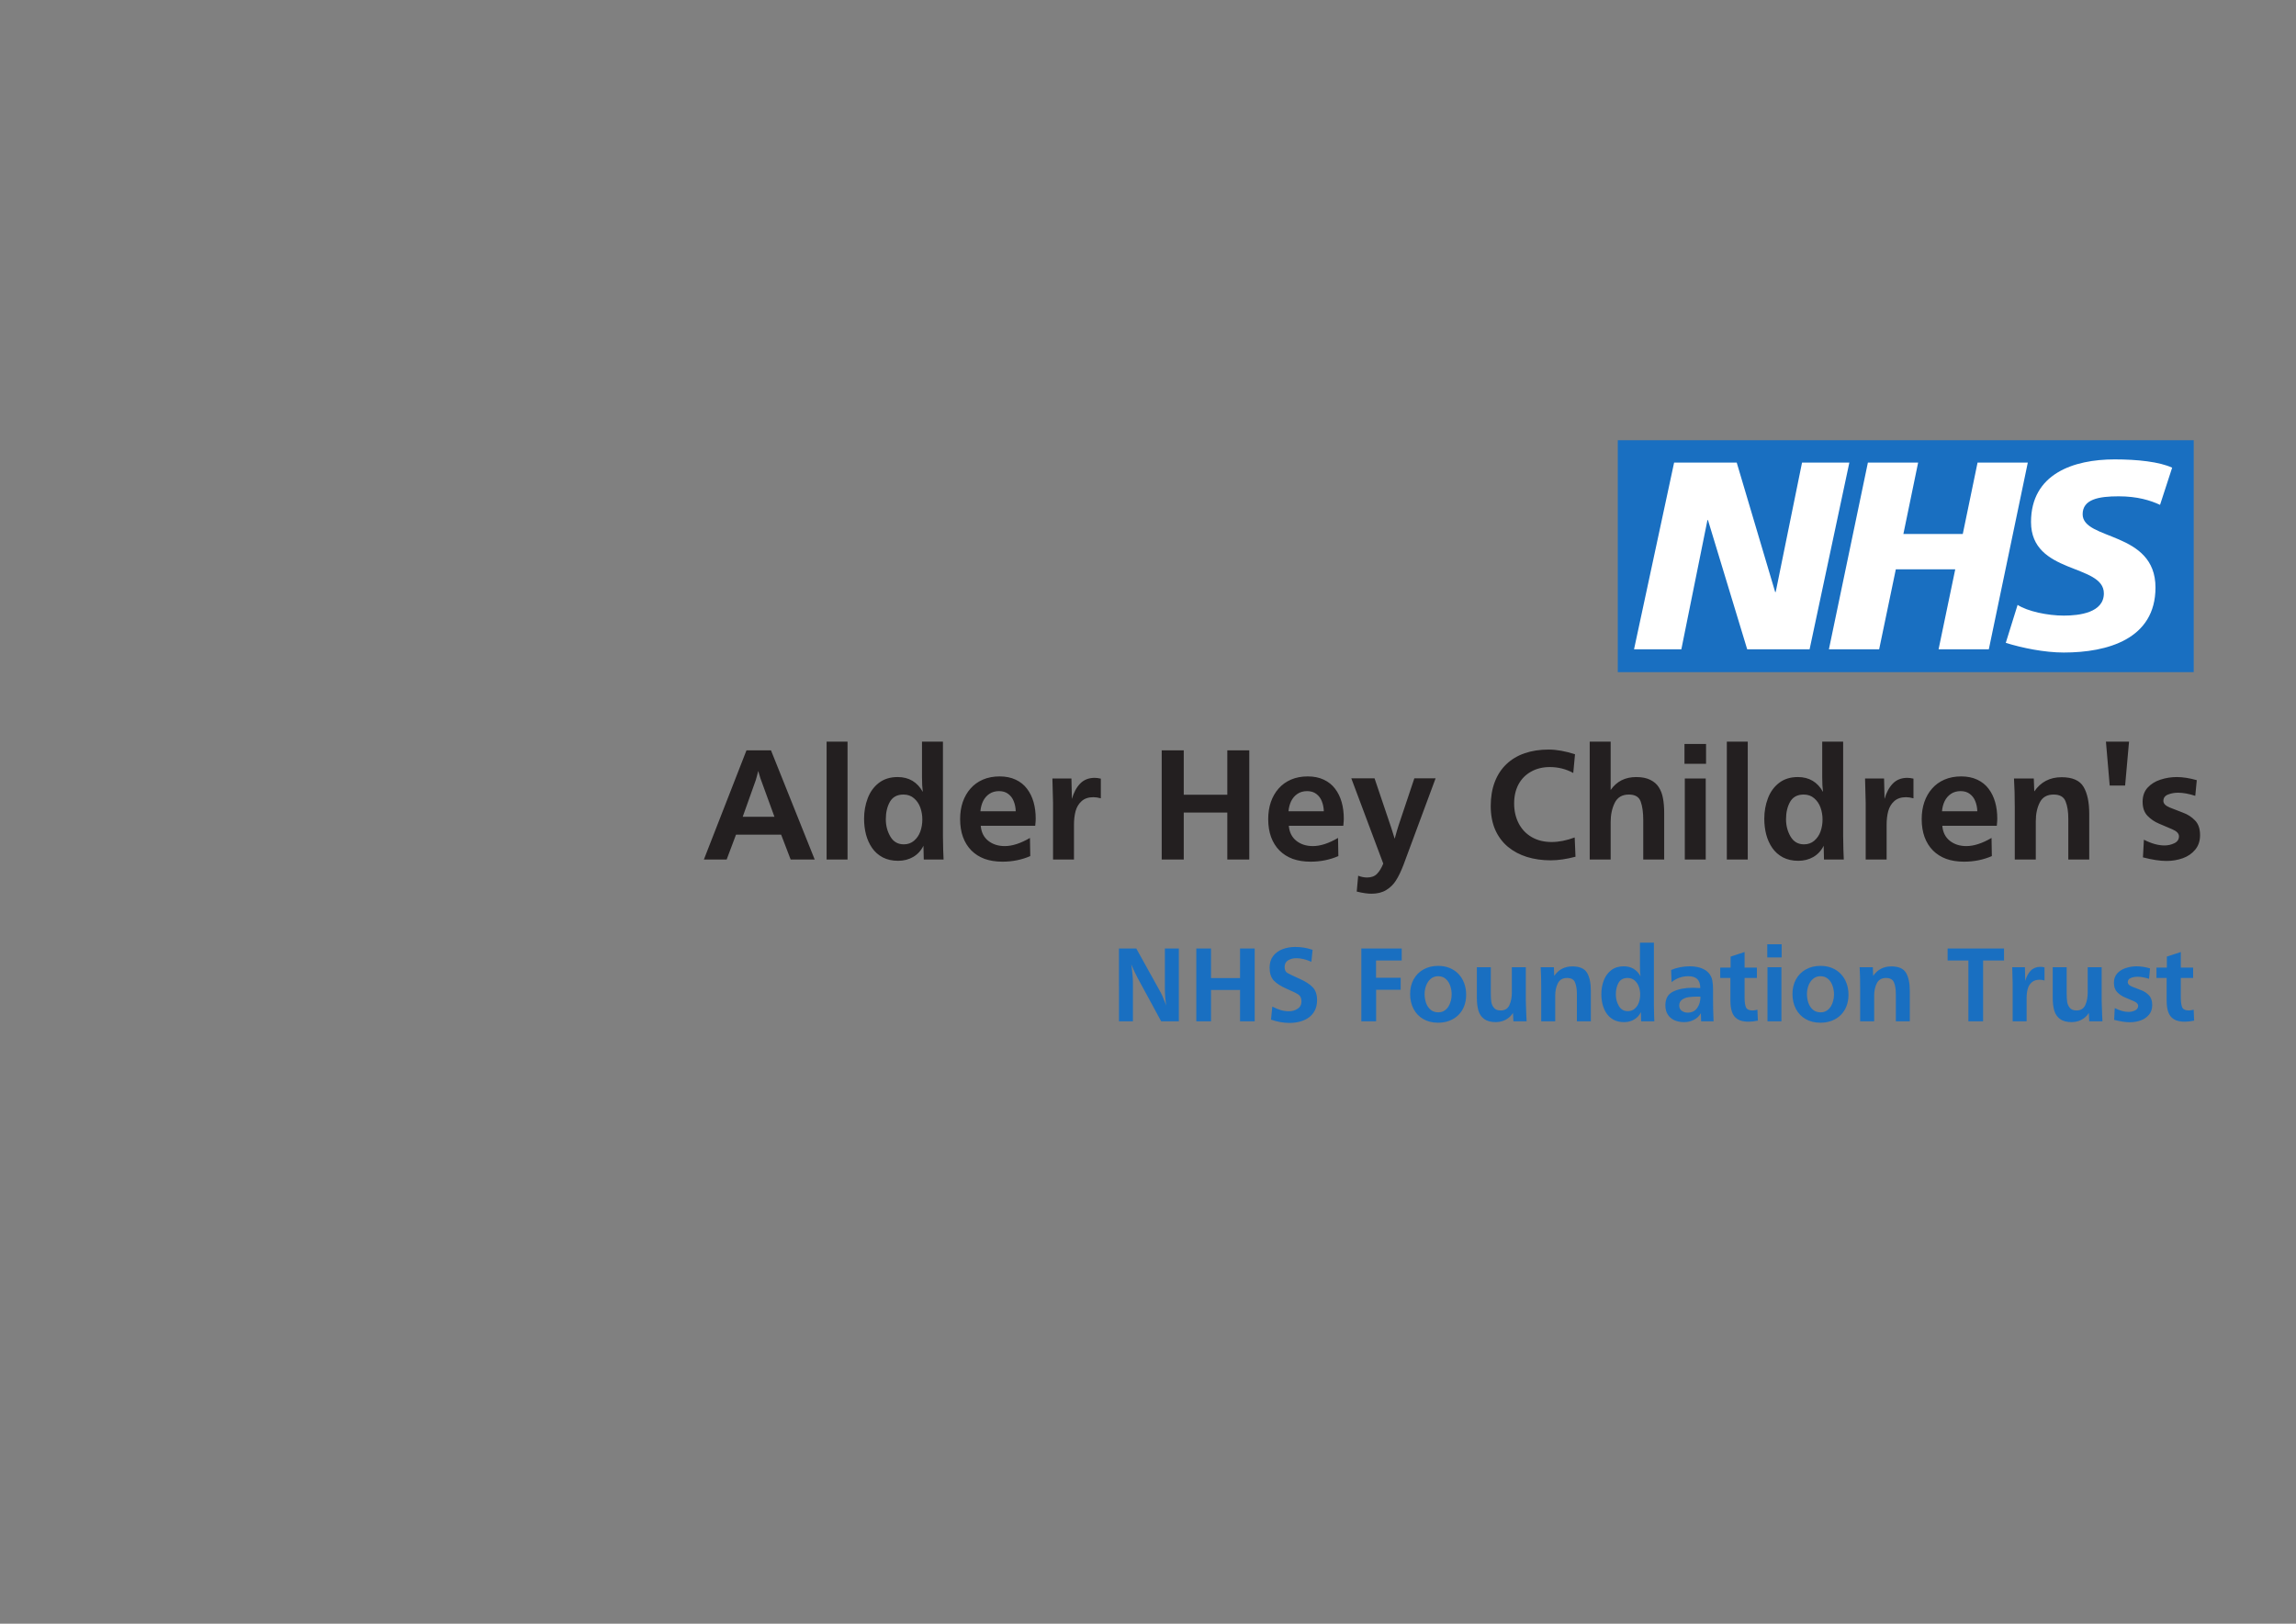 <svg xmlns="http://www.w3.org/2000/svg" width="1122.52" height="793.707"><rect width="100%" height="100%" fill="#808080" stroke="none"/><path d="M794.208 323.97h271.037V219.05H794.208v104.92" fill="#fff"/><path d="M1072.517 215.181H790.943v113.386h281.574zm-168.364 10.94l-19.438 91.264H854.21l-19.178-63.15h-.257l-12.759 63.15h-23.133l19.593-91.264h30.608l18.799 63.286h.259l12.878-63.286zm87.246 0l-19.058 91.264h-24.564l8.147-39.088h-29.053l-8.148 39.088h-24.566l19.06-91.264h24.564l-7.216 34.915h29.039l7.23-34.915zm70.572 2.49l-5.922 18.172c-4.729-2.218-11.17-4.175-20.232-4.175-9.718 0-17.609 1.424-17.609 8.759 0 12.933 35.613 8.106 35.613 35.826 0 25.228-23.529 31.774-44.814 31.774-9.459 0-20.371-2.236-28.379-4.724l5.783-18.566c4.85 3.143 14.588 5.239 22.596 5.239 7.632 0 19.576-1.444 19.576-10.855 0-14.649-35.612-9.154-35.612-34.898 0-23.547 20.769-30.606 40.876-30.606 11.309 0 21.945 1.186 28.124 4.054" fill="#196fc1"/><g aria-label="NHS Foundation Trust" style="-inkscape-font-specification:Frutiger-Bold" font-weight="700" font-size="40" font-family="Frutiger" fill="#196fc1" text-anchor="end"><path d="M576.338 499.224h-8.646l-11.667-21.485q-1.12-2.03-2.942-6.302.807 5.547.807 9.167v18.62h-6.823V463.65h8.464l11.953 21.536q.625 1.146.807 1.641.208.495.755 1.875t1.12 2.786q-.651-3.724-.651-8.697V463.65h6.823zM613.421 499.224h-7.161V483.91h-14.193v15.313h-7.187V463.65h7.187v14.453h14.193v-14.453h7.161zM621.39 498.417l.651-6.38q4.219 2.291 8.047 2.291 2.474 0 4.323-1.224 1.875-1.224 1.875-3.594 0-2.396-1.589-3.411-1.562-1.016-5.703-2.787-4.14-1.797-6.224-3.984-2.057-2.214-2.057-6.302 0-3.412 1.719-5.677 1.745-2.292 4.583-3.36 2.865-1.093 6.224-1.093 4.505 0 8.49 1.406l-.6 5.86q-3.88-1.772-7.37-1.772-2.29 0-4.01 1.042-1.692 1.016-1.692 3.23 0 2.109 1.276 2.89 1.276.781 5.781 2.786 4.531 1.98 6.667 4.245 2.135 2.24 2.135 6.302 0 2.89-1.068 5-1.067 2.11-2.968 3.49-1.875 1.354-4.323 2.005-2.422.651-5.157.651-4.322 0-9.01-1.614zM672.796 483.807v15.417h-7.24V463.65h19.74v5.86h-12.552v8.437h12.058v5.86zM716.807 486.255q0 3.047-.99 5.599-.99 2.526-2.812 4.323-1.797 1.77-4.323 2.76-2.526.99-5.625.99-4.089 0-7.188-1.77-3.099-1.772-4.791-5-1.667-3.23-1.667-7.267 0-4.036 1.719-7.161 1.718-3.125 4.817-4.844 3.125-1.745 7.162-1.745 3.125 0 5.65 1.042 2.553 1.042 4.35 2.969 1.797 1.901 2.734 4.48.964 2.577.964 5.624zm-7.084-.156q0-2.136-.703-4.193-.677-2.057-2.187-3.385-1.51-1.328-3.724-1.328-2.11 0-3.646 1.302-1.51 1.302-2.24 3.333-.729 2.005-.729 4.062 0 2.214.677 4.271.703 2.058 2.214 3.386 1.51 1.302 3.828 1.302 1.64 0 2.89-.781 1.25-.808 2.032-2.032.781-1.25 1.172-2.786.416-1.563.416-3.151zM745.973 472.818v16.12q.053 1.12.105 3.463.078 2.344.13 3.75.052 1.406.156 3.073h-6.458l-.209-4.063q-.911 1.433-2.213 2.422-1.276.99-2.89 1.537-1.616.52-3.23.52-3.672 0-5.73-1.51-2.057-1.51-2.838-4.14-.755-2.63-.755-6.277v-14.895h6.823v12.708q0 2.474.234 4.193.26 1.692 1.328 2.968 1.068 1.25 3.23 1.25 3.099 0 4.296-2.604 1.198-2.63 1.198-6.146v-12.37zM759.697 472.818l.157 4.218q3.177-4.635 8.906-4.635 5.312 0 7.161 3.151 1.85 3.125 1.85 8.802v14.87h-6.824v-13.281q0-3.516-.911-5.704-.886-2.187-3.88-2.187-3.203 0-4.506 2.578-1.302 2.552-1.302 6.068v12.526H753.5v-16.797q0-5.599-.26-9.61zM808.812 499.224h-6.458l-.105-4.48q-1.171 2.37-3.359 3.646-2.161 1.25-4.896 1.25-2.864 0-5.026-1.12-2.135-1.145-3.463-3.072-1.328-1.927-1.98-4.375-.625-2.448-.625-5.13 0-3.542 1.172-6.641 1.172-3.125 3.62-5.026 2.474-1.927 6.146-1.927 2.76 0 4.818 1.224 2.057 1.224 3.385 3.62-.26-1.928-.26-4.688v-11.693h6.823v30.73q.052 2.552.078 4.479.052 1.927.13 3.203zm-6.927-13.021q0-2.057-.651-3.88-.651-1.85-2.057-3.047-1.38-1.224-3.438-1.224-3.073 0-4.427 2.37-1.328 2.343-1.328 5.677 0 3.125 1.484 5.65 1.485 2.527 4.375 2.527 1.953 0 3.334-1.172 1.406-1.198 2.057-3.02.65-1.85.65-3.881zM837.77 499.224h-6.094l-.104-3.959q-1.224 2.11-3.437 3.256-2.188 1.12-4.766 1.12-2.63 0-4.713-.912-2.058-.911-3.256-2.76-1.197-1.875-1.197-4.532 0-4.948 3.88-6.77 3.88-1.823 9.453-1.823.807 0 1.042.026.234 0 1.041.052.808.026 1.64.078 0-2.943-1.431-4.375-1.433-1.432-4.428-1.432-4.53 0-8.177 2.89l-.208-5.937q4.245-1.797 9.193-1.797 1.849 0 3.672.364 1.823.365 3.359 1.224 1.563.834 2.578 2.24 1.042 1.406 1.354 3.23.339 1.796.339 4.296v5.182q.026 2.604.052 4.766.052 2.135.208 5.573zm-6.406-12.005q-.26-.053-.807-.053h-.834q-2.24 0-4.114.26-1.85.235-3.255 1.25-1.38.99-1.38 2.918 0 1.562 1.223 2.5 1.25.911 2.891.911 3.099 0 4.687-2.292 1.589-2.291 1.589-5.494zM859.203 493.573l.234 5.338q-2.604.521-4.61.521-3.359 0-5.312-1.224-1.953-1.25-2.734-3.515-.782-2.292-.782-5.6v-11.041h-4.974v-5.078h5.079v-5.365l6.822-2.24v7.605h6.016v5.078h-6.016v9.61q0 3.072.652 4.687.677 1.588 3.28 1.588.964 0 2.345-.364zM870.947 499.224h-6.823v-26.406h6.823zm.104-31.198h-7.03v-6.458h7.03zM903.734 486.255q0 3.047-.99 5.599-.99 2.526-2.812 4.323-1.797 1.77-4.323 2.76-2.526.99-5.625.99-4.089 0-7.188-1.77-3.099-1.772-4.791-5-1.667-3.23-1.667-7.267 0-4.036 1.719-7.161 1.718-3.125 4.817-4.844 3.125-1.745 7.162-1.745 3.125 0 5.65 1.042 2.553 1.042 4.35 2.969 1.797 1.901 2.734 4.48.964 2.577.964 5.624zm-7.084-.156q0-2.136-.703-4.193-.677-2.057-2.187-3.385-1.51-1.328-3.724-1.328-2.11 0-3.646 1.302-1.51 1.302-2.24 3.333-.729 2.005-.729 4.062 0 2.214.677 4.271.703 2.058 2.214 3.386 1.51 1.302 3.828 1.302 1.64 0 2.89-.781 1.25-.808 2.032-2.032.781-1.25 1.172-2.786.416-1.563.416-3.151zM915.635 472.818l.156 4.218q3.177-4.635 8.906-4.635 5.313 0 7.162 3.151 1.849 3.125 1.849 8.802v14.87h-6.823v-13.281q0-3.516-.912-5.704-.885-2.187-3.88-2.187-3.203 0-4.505 2.578-1.302 2.552-1.302 6.068v12.526h-6.85v-16.797q0-5.599-.26-9.61zM969.541 499.224h-7.187V469.51h-10.157v-5.86h27.578v5.86h-10.234zM990.817 499.224h-6.823V480.76q-.13-6.588-.208-7.942h6.198l.156 6.666q.885-3.125 2.682-5 1.823-1.875 4.74-1.875.885 0 2.005.26v6.407q-1.354-.365-2.396-.365-2.422 0-3.854 1.276t-1.98 3.282q-.52 1.979-.52 4.349v.52zM1027.51 472.818v16.12q.052 1.12.104 3.463.078 2.344.13 3.75.052 1.406.156 3.073h-6.458l-.208-4.063q-.912 1.433-2.214 2.422-1.276.99-2.89 1.537-1.615.52-3.23.52-3.671 0-5.729-1.51-2.057-1.51-2.838-4.14-.755-2.63-.755-6.277v-14.895h6.822v12.708q0 2.474.235 4.193.26 1.692 1.328 2.968 1.068 1.25 3.23 1.25 3.098 0 4.296-2.604 1.198-2.63 1.198-6.146v-12.37zM1033.604 498.52l.312-5.755q3.646 1.875 6.719 1.875 1.693 0 3.203-.729 1.51-.729 1.51-2.265 0-1.328-2.161-2.266-2.162-.937-4.35-1.849-2.16-.911-3.75-2.552-1.588-1.64-1.588-4.583 0-2.813 1.641-4.61 1.667-1.797 4.219-2.604 2.552-.833 5.286-.833 2.89 0 6.51 1.015l-.494 5.105q-3.177-1.016-5.6-1.016-1.77 0-3.28.599-1.51.599-1.51 2.083 0 1.276 2.057 2.136 2.083.833 4.348 1.692 2.292.834 3.907 2.526 1.64 1.667 1.64 4.792 0 2.839-1.588 4.74-1.563 1.9-4.063 2.786-2.5.886-5.286.886-3.177 0-7.682-1.172zM1072.484 493.573l.234 5.338q-2.604.521-4.61.521-3.359 0-5.312-1.224-1.953-1.25-2.734-3.515-.781-2.292-.781-5.6v-11.041h-4.974v-5.078h5.078v-5.365l6.823-2.24v7.605h6.015v5.078h-6.015v9.61q0 3.072.65 4.687.678 1.588 3.282 1.588.964 0 2.344-.364z" style="text-align:end"/></g><g><g aria-label="Alder Hey Children's" style="-inkscape-font-specification:Frutiger-Bold" font-weight="700" font-size="600" font-family="Frutiger" fill="#231f20" stroke-width="10" text-anchor="end"><path d="M398.311 420.152h-11.757l-4.649-12.148h-22.07l-4.57 12.148h-11.133l20.82-53.36h11.992zm-19.687-20.898l-6.875-18.868q-.235-.625-1.055-3.515-.312 1.21-.625 2.46-.312 1.212-.547 1.954l-6.406 17.969zM414.366 420.152h-10.234v-57.617h10.234zM461.32 420.152h-9.688l-.157-6.719q-1.757 3.555-5.039 5.47-3.242 1.874-7.343 1.874-4.297 0-7.54-1.68-3.203-1.718-5.195-4.609-1.992-2.89-2.969-6.563-.937-3.671-.937-7.695 0-5.312 1.758-9.96 1.758-4.688 5.43-7.54 3.71-2.89 9.218-2.89 4.14 0 7.227 1.835 3.086 1.836 5.078 5.43-.39-2.89-.39-7.031v-17.54h10.234v46.095q.078 3.828.117 6.718.078 2.891.195 4.805zm-10.391-19.531q0-3.086-.977-5.82-.977-2.774-3.086-4.57-2.07-1.837-5.156-1.837-4.61 0-6.64 3.555-1.993 3.516-1.993 8.516 0 4.687 2.227 8.476 2.226 3.79 6.562 3.79 2.93 0 5-1.759 2.11-1.797 3.086-4.53.977-2.774.977-5.821zM503.546 409.605l.156 8.867q-6.29 2.735-13.594 2.735-4.883 0-8.71-1.367-3.79-1.407-6.485-4.102-2.695-2.734-4.102-6.563-1.406-3.867-1.406-8.789 0-4.53 1.29-8.32 1.327-3.828 3.788-6.601 2.461-2.813 6.055-4.375 3.633-1.563 8.203-1.563 4.453 0 7.852 1.602 3.398 1.601 5.507 4.414 2.149 2.812 3.204 6.523 1.054 3.672 1.054 8.086 0 .781-.039 1.172-.039.39-.078.976-.04.586-.117 1.368h-26.64q.39 4.687 3.632 7.304 3.281 2.618 8.125 2.618 5.469 0 12.305-3.985zm-6.953-13.047q-.079-2.656-.977-4.883-.86-2.226-2.695-3.593-1.797-1.367-4.492-1.367-2.774 0-4.766 1.367-1.953 1.328-3.047 3.554-1.055 2.227-1.29 4.922zM525.07 420.152h-10.235v-27.695q-.196-9.883-.313-11.914h9.297l.235 10q1.328-4.688 4.023-7.5 2.734-2.813 7.11-2.813 1.327 0 3.007.39v9.61q-2.031-.547-3.594-.547-3.632 0-5.78 1.914-2.15 1.914-2.97 4.922-.78 2.969-.78 6.524v.78zM610.772 420.152H600.03v-22.969h-21.289v22.97H567.96v-53.36h10.781v21.68h21.29v-21.68h10.741zM654.17 409.605l.157 8.867q-6.29 2.735-13.594 2.735-4.883 0-8.71-1.367-3.79-1.407-6.485-4.102-2.695-2.734-4.102-6.563-1.406-3.867-1.406-8.789 0-4.53 1.29-8.32 1.327-3.828 3.788-6.601 2.461-2.813 6.055-4.375 3.633-1.563 8.203-1.563 4.453 0 7.852 1.602 3.398 1.601 5.507 4.414 2.149 2.812 3.204 6.523 1.054 3.672 1.054 8.086 0 .781-.039 1.172-.039.39-.078.976-.04.586-.117 1.368h-26.64q.39 4.687 3.632 7.304 3.281 2.618 8.125 2.618 5.469 0 12.305-3.985zm-6.952-13.047q-.079-2.656-.977-4.883-.86-2.226-2.695-3.593-1.797-1.367-4.492-1.367-2.774 0-4.766 1.367-1.953 1.328-3.047 3.554-1.055 2.227-1.29 4.922zM663.311 435.816l.703-7.734q2.266.86 4.336.86 3.125 0 4.883-1.798 1.758-1.797 3.047-5l-15.625-41.68h11.367l8.164 24.18q.274.86.703 2.227.43 1.328.977 3.125.586-2.11 1.055-3.79.508-1.718.86-2.773l7.694-22.968h10.391l-15.742 42.421q-1.797 4.649-3.633 7.5-1.797 2.891-4.766 4.688-2.93 1.797-7.226 1.797-2.89 0-7.188-1.055zM769.874 409.37l.39 9.415q-6.64 1.758-12.148 1.758-6.25 0-11.562-1.64-5.313-1.642-9.375-5-4.024-3.4-6.211-8.4-2.149-5-2.149-11.523t1.953-11.68q1.953-5.156 5.664-8.71 3.75-3.594 8.985-5.391 5.234-1.797 11.718-1.797 5.782 0 12.891 2.305l-.86 9.14q-5.273-2.89-11.445-2.89-5.234 0-9.218 2.265-3.985 2.227-6.133 6.25-2.11 4.024-2.11 9.258 0 5.43 2.227 9.766 2.266 4.336 6.406 6.719 4.14 2.382 9.688 2.382 5.273 0 11.289-2.226zM813.624 420.152h-10.235v-19.219q0-5.703-1.25-9.101-1.21-3.438-5.78-3.438-4.923 0-6.915 4.063-1.992 4.023-1.992 9.453v18.242h-10.234v-57.617h10.234v23.633q2.227-3.203 5.352-4.766 3.125-1.562 7.148-1.562 4.18 0 6.875 1.367 2.734 1.328 4.18 3.633 1.484 2.304 2.03 5.39.587 3.047.587 7.188zM833.936 420.152h-10.234v-39.61h10.234zm.157-46.797h-10.547v-9.687h10.547zM854.483 420.152H844.25v-57.617h10.234zM901.436 420.152h-9.687l-.156-6.719q-1.758 3.555-5.04 5.47-3.242 1.874-7.343 1.874-4.297 0-7.54-1.68-3.202-1.718-5.195-4.609-1.992-2.89-2.968-6.563-.938-3.671-.938-7.695 0-5.312 1.758-9.96 1.758-4.688 5.43-7.54 3.71-2.89 9.218-2.89 4.141 0 7.227 1.835 3.086 1.836 5.078 5.43-.39-2.89-.39-7.031v-17.54h10.234v46.095q.078 3.828.117 6.718.078 2.891.195 4.805zm-10.39-19.531q0-3.086-.977-5.82-.976-2.774-3.086-4.57-2.07-1.837-5.156-1.837-4.61 0-6.64 3.555-1.993 3.516-1.993 8.516 0 4.687 2.227 8.476 2.226 3.79 6.562 3.79 2.93 0 5-1.759 2.11-1.797 3.086-4.53.977-2.774.977-5.821zM922.374 420.152h-10.235v-27.695q-.195-9.883-.312-11.914h9.297l.234 10q1.328-4.688 4.024-7.5 2.734-2.813 7.109-2.813 1.328 0 3.008.39v9.61q-2.031-.547-3.594-.547-3.633 0-5.781 1.914-2.149 1.914-2.969 4.922-.781 2.969-.781 6.524v.78zM973.663 409.605l.156 8.867q-6.289 2.735-13.594 2.735-4.882 0-8.71-1.367-3.79-1.407-6.485-4.102-2.695-2.734-4.102-6.563-1.406-3.867-1.406-8.789 0-4.53 1.29-8.32 1.327-3.828 3.788-6.601 2.461-2.813 6.055-4.375 3.633-1.563 8.203-1.563 4.453 0 7.852 1.602 3.398 1.601 5.508 4.414 2.148 2.812 3.203 6.523 1.054 3.672 1.054 8.086 0 .781-.039 1.172-.039.39-.078.976t-.117 1.368h-26.64q.39 4.687 3.632 7.304 3.281 2.618 8.125 2.618 5.469 0 12.305-3.985zm-6.953-13.047q-.078-2.656-.977-4.883-.86-2.226-2.695-3.593-1.797-1.367-4.492-1.367-2.774 0-4.766 1.367-1.953 1.328-3.047 3.554-1.055 2.227-1.289 4.922zM994.327 380.543l.234 6.328q4.766-6.953 13.36-6.953 7.968 0 10.742 4.726 2.773 4.688 2.773 13.203v22.305h-10.234V400.23q0-5.273-1.367-8.555-1.328-3.28-5.82-3.28-4.805 0-6.758 3.866-1.954 3.829-1.954 9.102v18.79H985.03v-25.196q0-8.399-.39-14.414zM1038.975 383.98h-7.539l-1.836-21.445h11.29zM1047.686 419.097l.47-8.632q5.468 2.812 10.077 2.812 2.54 0 4.805-1.094 2.265-1.093 2.265-3.398 0-1.992-3.242-3.399-3.242-1.406-6.523-2.773-3.242-1.367-5.625-3.828t-2.383-6.875q0-4.219 2.461-6.914 2.5-2.696 6.328-3.906 3.828-1.25 7.93-1.25 4.336 0 9.765 1.523l-.742 7.656q-4.765-1.523-8.398-1.523-2.656 0-4.922.898-2.266.899-2.266 3.125 0 1.914 3.086 3.203 3.125 1.25 6.524 2.54 3.437 1.25 5.86 3.788 2.46 2.5 2.46 7.188 0 4.258-2.383 7.11-2.344 2.85-6.094 4.18-3.75 1.327-7.93 1.327-4.765 0-11.523-1.758z" style="line-height:0;text-align:end"/></g></g></svg>